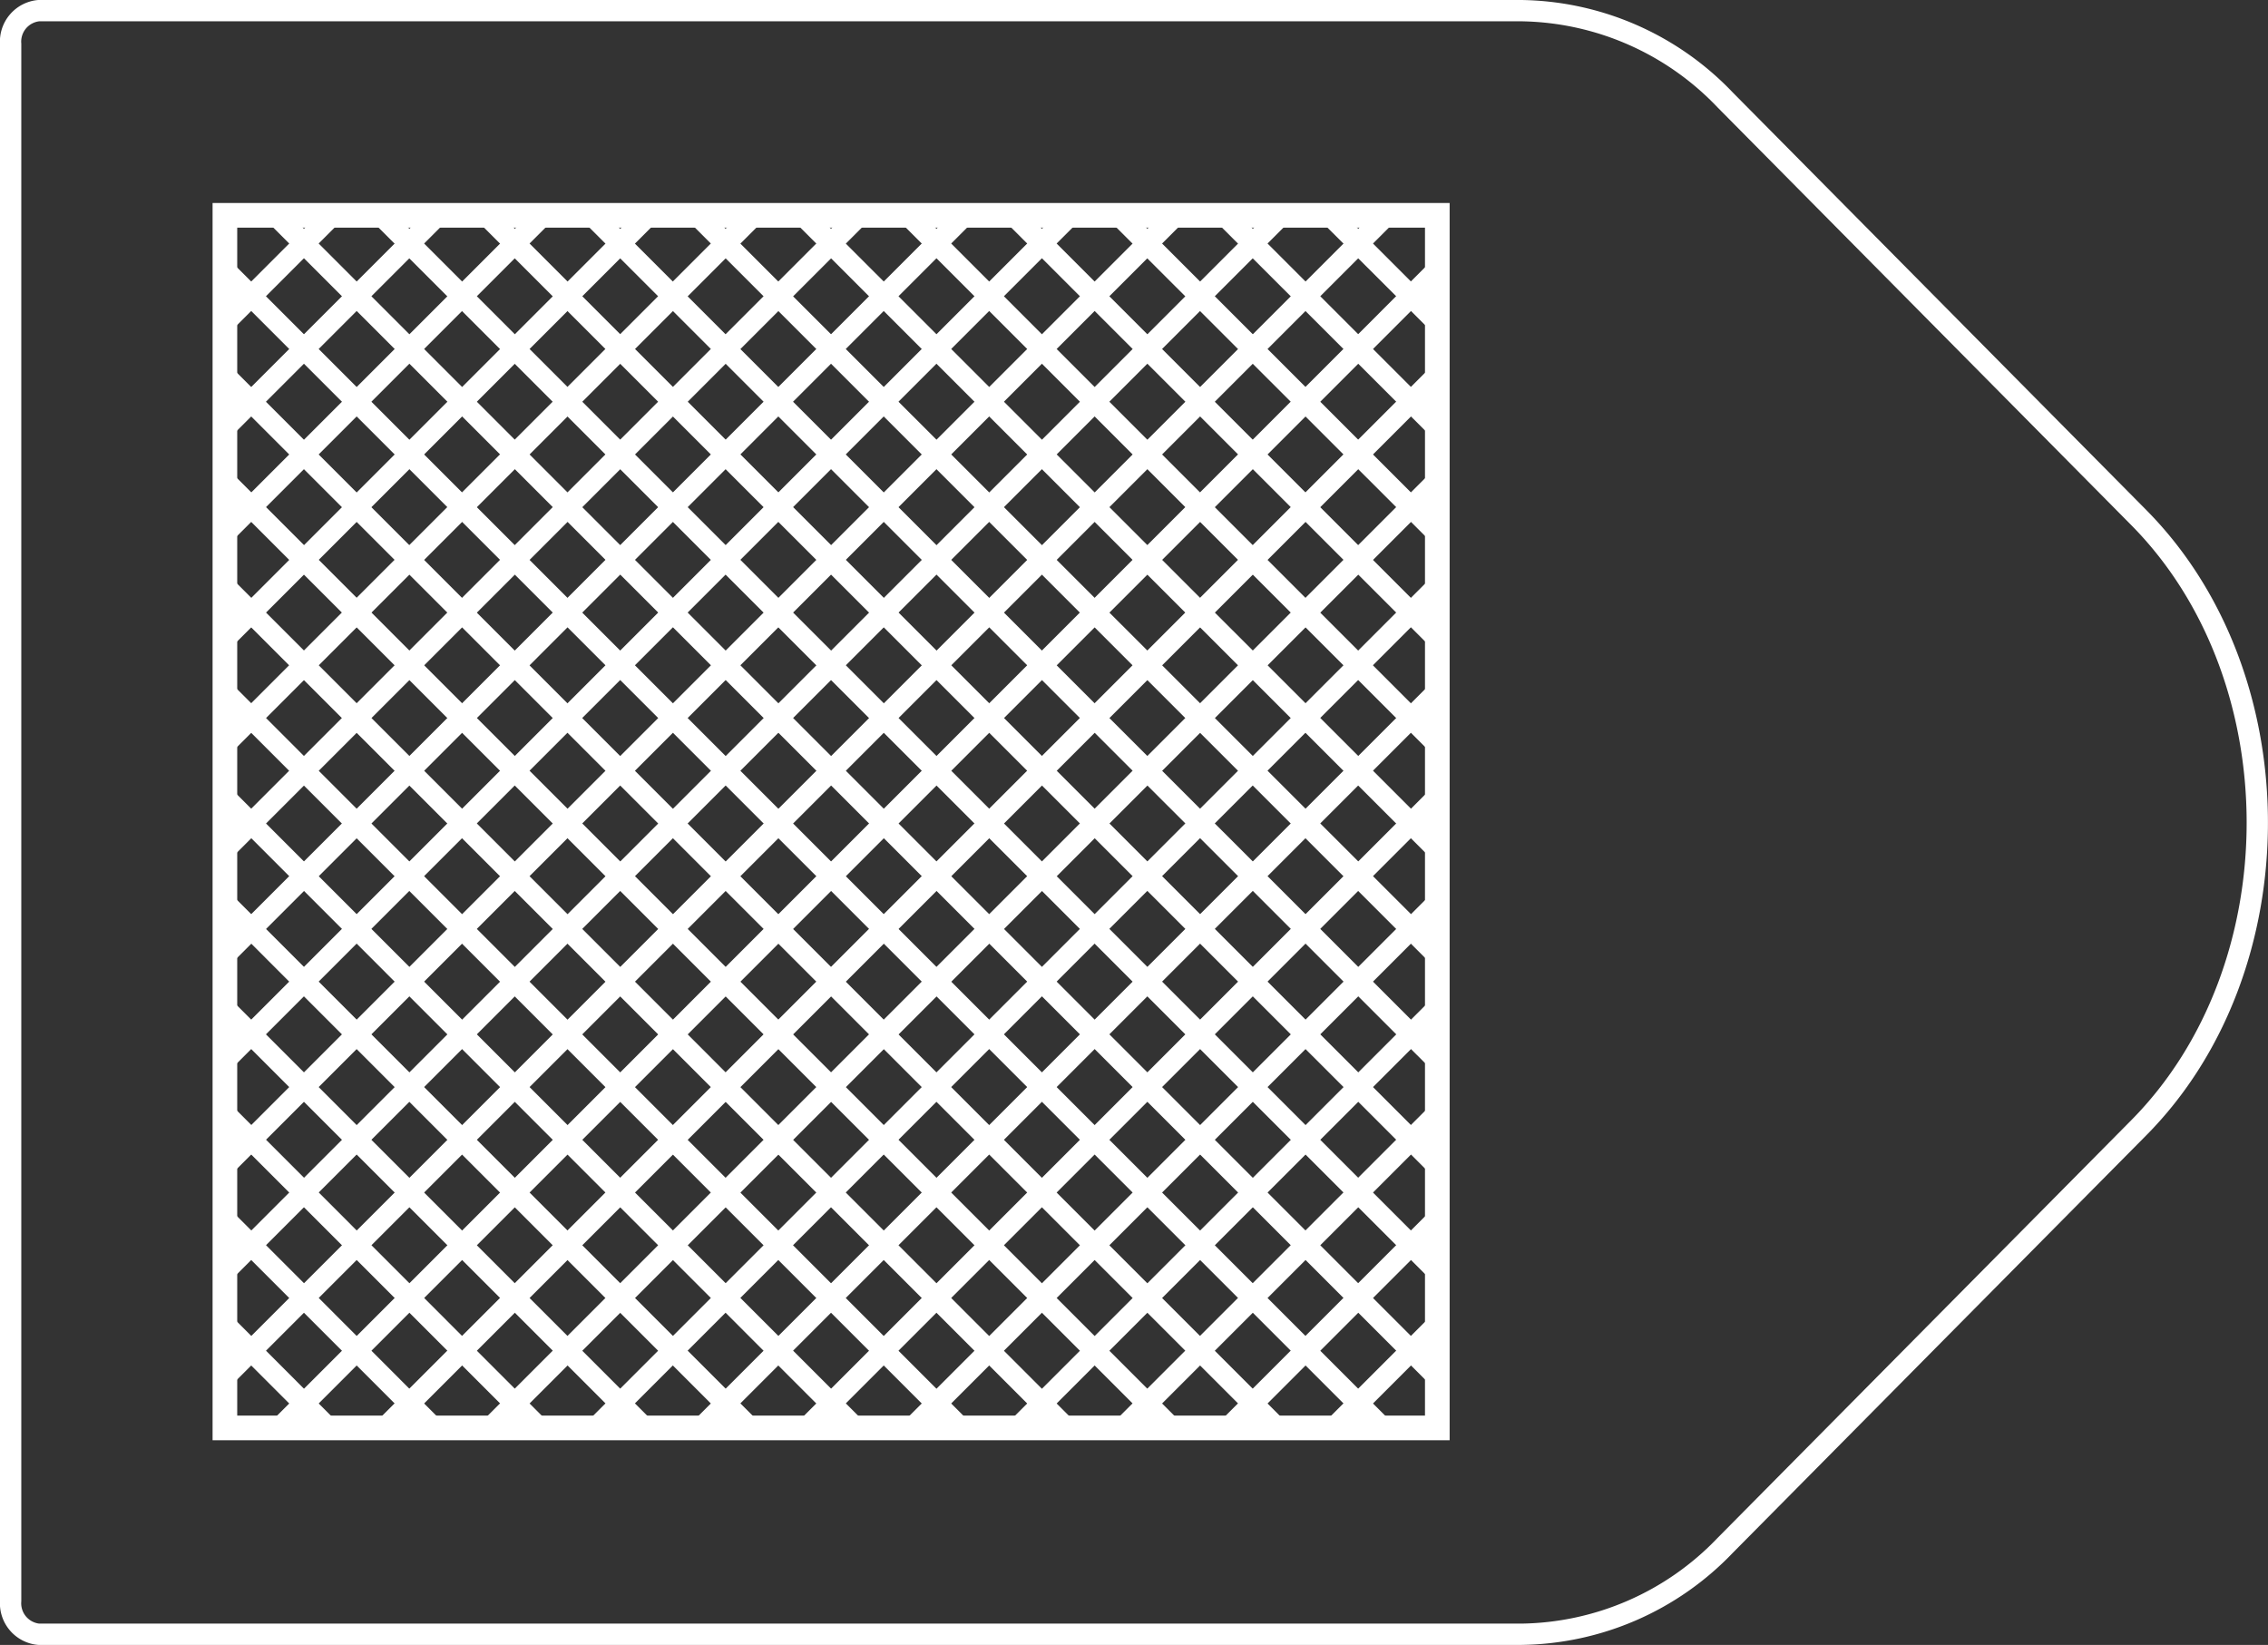 <svg xmlns="http://www.w3.org/2000/svg" viewBox="0 0 108.61 78.76"><rect x="0" y="0" width="108.61" height="78.76" fill="#333333" stroke="none"/><defs><style>.cls-1,.cls-2,.cls-3{fill:none;}.cls-1,.cls-2{stroke:#fff;}.cls-1{stroke-linejoin:round;stroke-width:1.02px;}.cls-2{stroke-miterlimit:10;stroke-width:1.18px;}.cls-4{fill:#fff;}</style></defs><title>32_1</title><g id="Layer_2" data-name="Layer 2"><g id="Layer_2-2" data-name="Layer 2"><path class="cls-1" d="M72.85,78.25h-71a1.49,1.49,0,0,1-1.34-1.6V2.11A1.49,1.49,0,0,1,1.85.51h71a13.74,13.74,0,0,1,9.76,4.27l19.81,20c7.57,7.64,7.57,21.58,0,29.22L82.61,74A13.74,13.74,0,0,1,72.85,78.25Z"/><rect class="cls-2" x="10.77" y="10.31" width="58.06" height="58.06"/><polygon class="cls-3" points="36.72 10.4 10.77 36.35 10.77 39.98 40.35 10.4 36.72 10.4"/><polygon class="cls-3" points="51.86 10.4 10.77 51.49 10.77 55.13 55.5 10.4 51.86 10.4"/><polygon class="cls-3" points="41.77 10.4 10.77 41.4 10.77 45.03 45.4 10.4 41.77 10.4"/><polygon class="cls-3" points="56.91 10.4 10.77 56.54 10.77 60.18 60.55 10.4 56.91 10.4"/><polygon class="cls-3" points="46.81 10.4 10.77 46.45 10.77 50.08 50.45 10.4 46.81 10.4"/><polygon class="cls-3" points="11.47 10.4 10.77 11.11 10.77 14.74 15.11 10.4 11.47 10.4"/><polygon class="cls-3" points="16.52 10.4 10.77 16.15 10.77 19.79 20.16 10.4 16.52 10.4"/><polygon class="cls-3" points="31.67 10.4 10.77 31.3 10.77 34.93 35.3 10.4 31.67 10.4"/><polygon class="cls-3" points="26.62 10.4 10.77 26.25 10.77 29.89 30.26 10.4 26.62 10.4"/><polygon class="cls-3" points="21.57 10.4 10.77 21.2 10.77 24.84 25.21 10.4 21.57 10.4"/><polygon class="cls-3" points="32.78 68.46 68.83 32.41 68.83 28.77 29.14 68.46 32.78 68.46"/><polygon class="cls-3" points="37.83 68.46 68.83 37.46 68.83 33.82 34.19 68.46 37.83 68.46"/><polygon class="cls-3" points="27.73 68.46 68.83 27.36 68.83 23.73 24.1 68.46 27.73 68.46"/><polygon class="cls-3" points="17.63 68.46 68.83 17.26 68.83 13.63 14 68.46 17.63 68.46"/><polygon class="cls-3" points="42.88 68.46 68.83 42.51 68.83 38.87 39.24 68.46 42.88 68.46"/><polygon class="cls-3" points="22.68 68.46 68.83 22.31 68.83 18.68 19.05 68.46 22.68 68.46"/><polygon class="cls-3" points="47.93 68.46 68.83 47.56 68.83 43.92 44.29 68.46 47.93 68.46"/><polygon class="cls-3" points="68.83 10.4 67.01 10.4 10.77 66.64 10.77 68.46 12.59 68.46 68.83 12.21 68.83 10.4"/><polygon class="cls-3" points="61.96 10.4 10.77 61.59 10.77 65.23 65.6 10.4 61.96 10.4"/><polygon class="cls-3" points="63.07 68.46 68.83 62.7 68.83 59.07 59.44 68.46 63.07 68.46"/><polygon class="cls-3" points="52.97 68.46 68.83 52.6 68.83 48.97 49.34 68.46 52.97 68.46"/><polygon class="cls-3" points="58.02 68.46 68.83 57.65 68.83 54.02 54.39 68.46 58.02 68.46"/><polygon class="cls-3" points="68.12 68.46 68.83 67.75 68.83 64.12 64.49 68.46 68.12 68.46"/><polygon class="cls-4" points="10.77 10.4 10.77 11.11 11.47 10.4 10.77 10.4"/><polygon class="cls-4" points="15.11 10.4 10.77 14.74 10.77 16.15 16.52 10.4 15.11 10.4"/><polygon class="cls-4" points="20.16 10.4 10.77 19.79 10.77 21.2 21.57 10.4 20.16 10.4"/><polygon class="cls-4" points="25.21 10.4 10.77 24.84 10.77 26.25 26.62 10.4 25.21 10.4"/><polygon class="cls-4" points="30.26 10.4 10.77 29.89 10.77 31.3 31.67 10.4 30.26 10.4"/><polygon class="cls-4" points="35.3 10.4 10.77 34.93 10.77 36.35 36.72 10.4 35.3 10.4"/><polygon class="cls-4" points="40.35 10.4 10.77 39.98 10.77 41.4 41.77 10.4 40.35 10.4"/><polygon class="cls-4" points="45.4 10.4 10.77 45.03 10.77 46.45 46.81 10.4 45.4 10.4"/><polygon class="cls-4" points="50.45 10.4 10.77 50.08 10.77 51.49 51.86 10.4 50.45 10.4"/><polygon class="cls-4" points="55.5 10.4 10.77 55.13 10.77 56.54 56.91 10.4 55.5 10.4"/><polygon class="cls-4" points="60.55 10.4 10.77 60.18 10.77 61.59 61.96 10.4 60.55 10.4"/><polygon class="cls-4" points="65.6 10.4 10.77 65.23 10.77 66.64 67.01 10.4 65.6 10.4"/><polygon class="cls-4" points="68.83 13.63 68.83 12.21 12.59 68.46 14 68.46 68.83 13.63"/><polygon class="cls-4" points="19.05 68.46 68.83 18.68 68.83 17.26 17.63 68.46 19.05 68.46"/><polygon class="cls-4" points="24.1 68.46 68.83 23.73 68.83 22.31 22.68 68.46 24.1 68.46"/><polygon class="cls-4" points="29.14 68.46 68.83 28.77 68.83 27.36 27.73 68.46 29.14 68.46"/><polygon class="cls-4" points="34.19 68.46 68.83 33.82 68.83 32.41 32.78 68.46 34.19 68.46"/><polygon class="cls-4" points="39.24 68.46 68.83 38.87 68.83 37.46 37.83 68.46 39.24 68.46"/><polygon class="cls-4" points="44.29 68.46 68.83 43.92 68.83 42.51 42.88 68.46 44.29 68.46"/><polygon class="cls-4" points="49.34 68.46 68.83 48.97 68.83 47.56 47.93 68.46 49.34 68.46"/><polygon class="cls-4" points="54.39 68.46 68.83 54.02 68.83 52.6 52.97 68.46 54.39 68.46"/><polygon class="cls-4" points="59.44 68.46 68.83 59.07 68.83 57.65 58.02 68.46 59.44 68.46"/><polygon class="cls-4" points="64.49 68.46 68.83 64.12 68.83 62.7 63.07 68.46 64.49 68.46"/><polygon class="cls-4" points="68.83 68.46 68.83 67.75 68.12 68.46 68.83 68.46"/><polygon class="cls-3" points="36.72 68.46 10.77 42.51 10.77 38.87 40.35 68.46 36.72 68.46"/><polygon class="cls-3" points="51.86 68.46 10.77 27.36 10.77 23.73 55.5 68.46 51.86 68.46"/><polygon class="cls-3" points="41.77 68.46 10.77 37.46 10.77 33.83 45.4 68.46 41.77 68.46"/><polygon class="cls-3" points="56.91 68.46 10.77 22.31 10.77 18.68 60.55 68.46 56.91 68.46"/><polygon class="cls-3" points="46.81 68.46 10.77 32.41 10.77 28.78 50.45 68.46 46.81 68.46"/><polygon class="cls-3" points="11.47 68.46 10.77 67.75 10.77 64.12 15.11 68.46 11.47 68.46"/><polygon class="cls-3" points="16.52 68.46 10.77 62.7 10.77 59.07 20.16 68.46 16.52 68.46"/><polygon class="cls-3" points="31.67 68.46 10.77 47.56 10.77 43.92 35.3 68.46 31.67 68.46"/><polygon class="cls-3" points="26.62 68.46 10.77 52.6 10.77 48.97 30.26 68.46 26.62 68.46"/><polygon class="cls-3" points="21.57 68.46 10.77 57.65 10.77 54.02 25.21 68.46 21.57 68.46"/><polygon class="cls-3" points="32.78 10.4 68.83 46.45 68.83 50.08 29.14 10.4 32.78 10.4"/><polygon class="cls-3" points="37.83 10.4 68.83 41.4 68.83 45.03 34.19 10.4 37.83 10.4"/><polygon class="cls-3" points="27.73 10.4 68.83 51.49 68.83 55.13 24.1 10.4 27.73 10.4"/><polygon class="cls-3" points="17.63 10.4 68.83 61.59 68.83 65.23 14 10.4 17.63 10.4"/><polygon class="cls-3" points="42.88 10.4 68.83 36.35 68.83 39.98 39.24 10.4 42.88 10.4"/><polygon class="cls-3" points="22.68 10.4 68.83 56.54 68.83 60.18 19.05 10.4 22.68 10.4"/><polygon class="cls-3" points="47.93 10.4 68.83 31.3 68.83 34.94 44.29 10.4 47.93 10.4"/><polygon class="cls-3" points="68.83 68.46 67.01 68.46 10.77 12.22 10.77 10.4 12.59 10.4 68.83 66.64 68.83 68.46"/><polygon class="cls-3" points="61.96 68.46 10.77 17.27 10.77 13.63 65.6 68.46 61.96 68.46"/><polygon class="cls-3" points="63.07 10.4 68.83 16.15 68.83 19.79 59.44 10.4 63.07 10.4"/><polygon class="cls-3" points="52.97 10.4 68.83 26.25 68.83 29.89 49.34 10.4 52.97 10.4"/><polygon class="cls-3" points="58.02 10.4 68.83 21.2 68.83 24.84 54.39 10.4 58.02 10.4"/><polygon class="cls-3" points="68.12 10.4 68.83 11.11 68.83 14.74 64.49 10.4 68.12 10.4"/><polygon class="cls-4" points="10.77 68.46 10.77 67.75 11.47 68.46 10.77 68.46"/><polygon class="cls-4" points="15.11 68.46 10.77 64.12 10.77 62.7 16.52 68.46 15.11 68.46"/><polygon class="cls-4" points="20.16 68.46 10.77 59.07 10.77 57.65 21.57 68.46 20.16 68.46"/><polygon class="cls-4" points="25.21 68.46 10.77 54.02 10.77 52.6 26.62 68.46 25.21 68.46"/><polygon class="cls-4" points="30.26 68.46 10.77 48.97 10.77 47.56 31.67 68.46 30.26 68.46"/><polygon class="cls-4" points="35.3 68.46 10.77 43.92 10.77 42.51 36.72 68.46 35.3 68.46"/><polygon class="cls-4" points="40.35 68.46 10.77 38.87 10.77 37.46 41.77 68.46 40.35 68.46"/><polygon class="cls-4" points="45.4 68.46 10.77 33.83 10.77 32.41 46.81 68.46 45.4 68.46"/><polygon class="cls-4" points="50.45 68.46 10.77 28.78 10.77 27.36 51.86 68.46 50.45 68.46"/><polygon class="cls-4" points="55.5 68.46 10.77 23.73 10.77 22.31 56.91 68.46 55.5 68.46"/><polygon class="cls-4" points="60.55 68.46 10.77 18.68 10.77 17.27 61.96 68.46 60.55 68.46"/><polygon class="cls-4" points="65.6 68.46 10.77 13.63 10.77 12.22 67.01 68.46 65.6 68.46"/><polygon class="cls-4" points="68.83 65.23 68.83 66.64 12.59 10.4 14 10.4 68.83 65.23"/><polygon class="cls-4" points="19.05 10.4 68.83 60.18 68.83 61.59 17.63 10.4 19.05 10.4"/><polygon class="cls-4" points="24.1 10.4 68.83 55.13 68.83 56.54 22.68 10.4 24.1 10.4"/><polygon class="cls-4" points="29.14 10.4 68.83 50.08 68.83 51.49 27.73 10.4 29.14 10.4"/><polygon class="cls-4" points="34.19 10.4 68.83 45.03 68.83 46.45 32.78 10.4 34.19 10.4"/><polygon class="cls-4" points="39.24 10.4 68.83 39.98 68.83 41.4 37.83 10.4 39.24 10.4"/><polygon class="cls-4" points="44.29 10.4 68.83 34.94 68.83 36.35 42.88 10.4 44.29 10.4"/><polygon class="cls-4" points="49.34 10.4 68.83 29.89 68.83 31.3 47.93 10.4 49.34 10.4"/><polygon class="cls-4" points="54.39 10.4 68.83 24.84 68.83 26.25 52.97 10.4 54.39 10.4"/><polygon class="cls-4" points="59.44 10.4 68.83 19.79 68.83 21.2 58.02 10.4 59.44 10.4"/><polygon class="cls-4" points="64.49 10.4 68.83 14.74 68.83 16.15 63.07 10.4 64.49 10.4"/><polygon class="cls-4" points="68.83 10.4 68.83 11.11 68.12 10.4 68.83 10.4"/></g></g></svg>